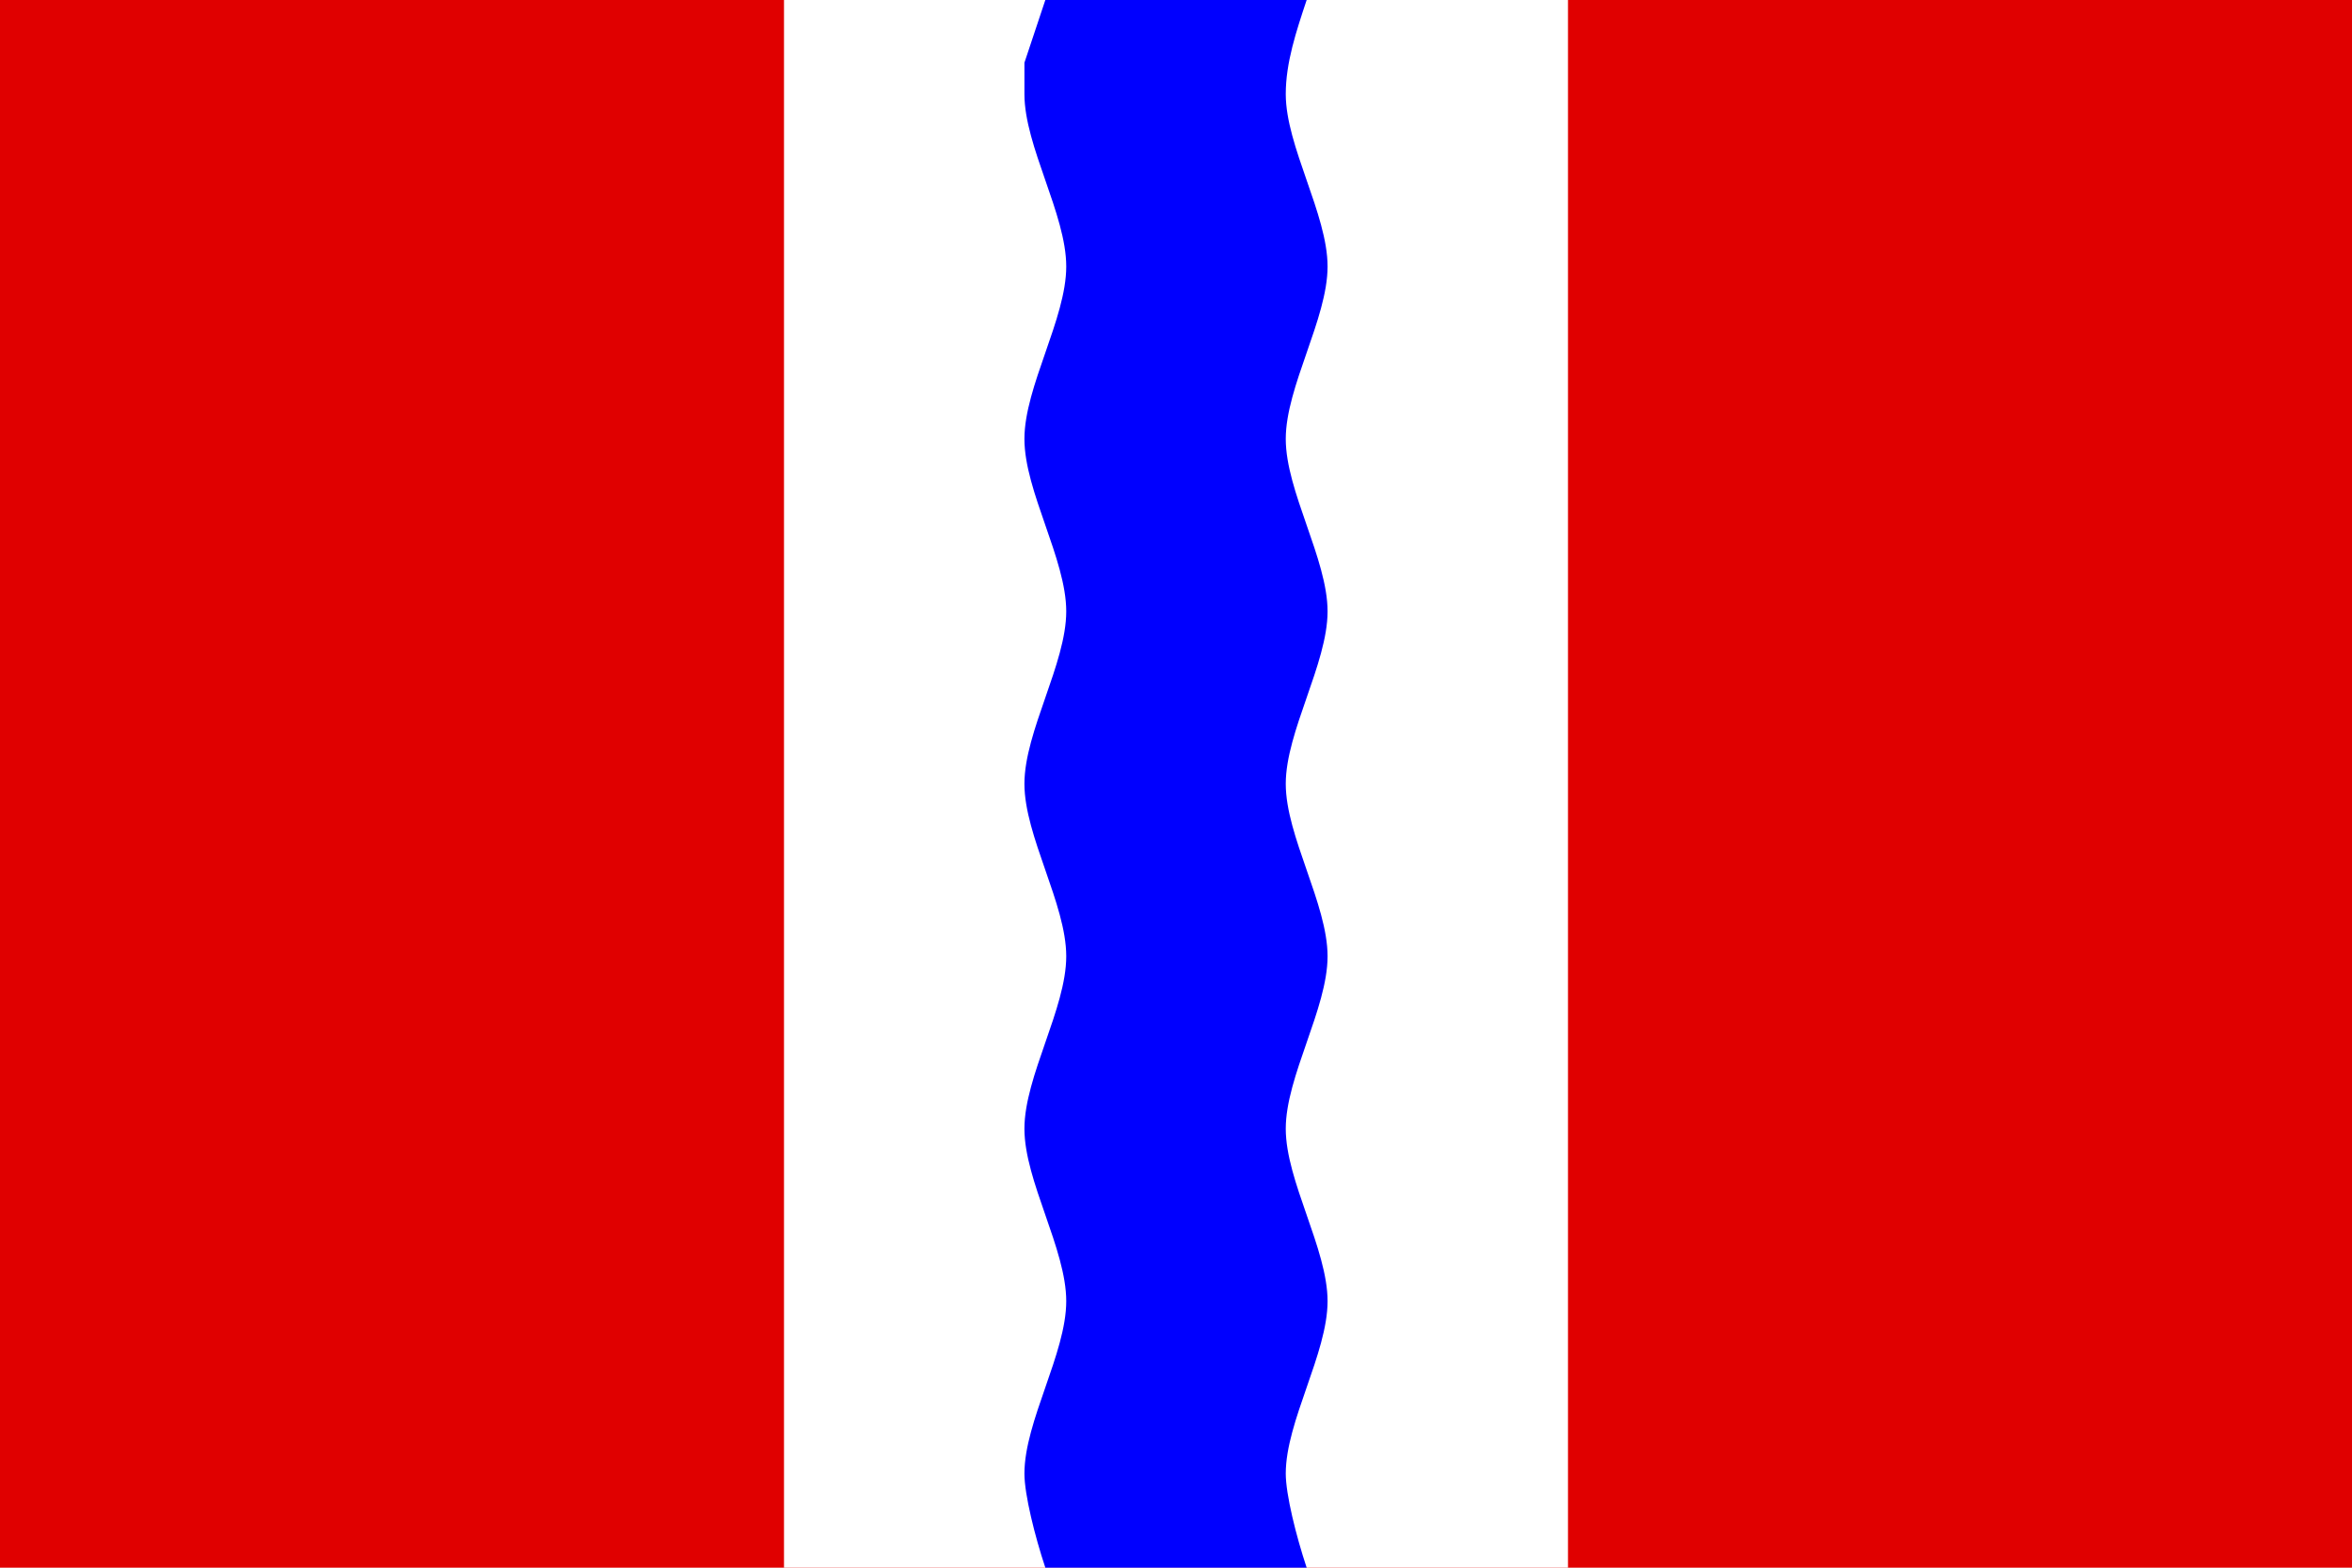 <?xml version="1.0" encoding="UTF-8"?>
<svg width="450" height="300" xmlns="http://www.w3.org/2000/svg">
 <rect width="450" height="300" fill="#e00000"/>
 <rect x="150" width="150" height="300" fill="#fff"/>
 <path d="m200 0-4 12v6c0 10 8 23 8 33s-8 23-8 33 8 23 8 33-8 23-8 33 8 23 8 33-8 23-8 33 8 23 8 33-8 23-8 33c0 4 2 12 4 18h50c-2-6-4-14-4-18 0-10 8-23 8-33s-8-23-8-33 8-23 8-33-8-23-8-33 8-23 8-33-8-23-8-33 8-23 8-33-8-23-8-33c0-6 2-12 4-18z" fill="#00f"/>
</svg>
